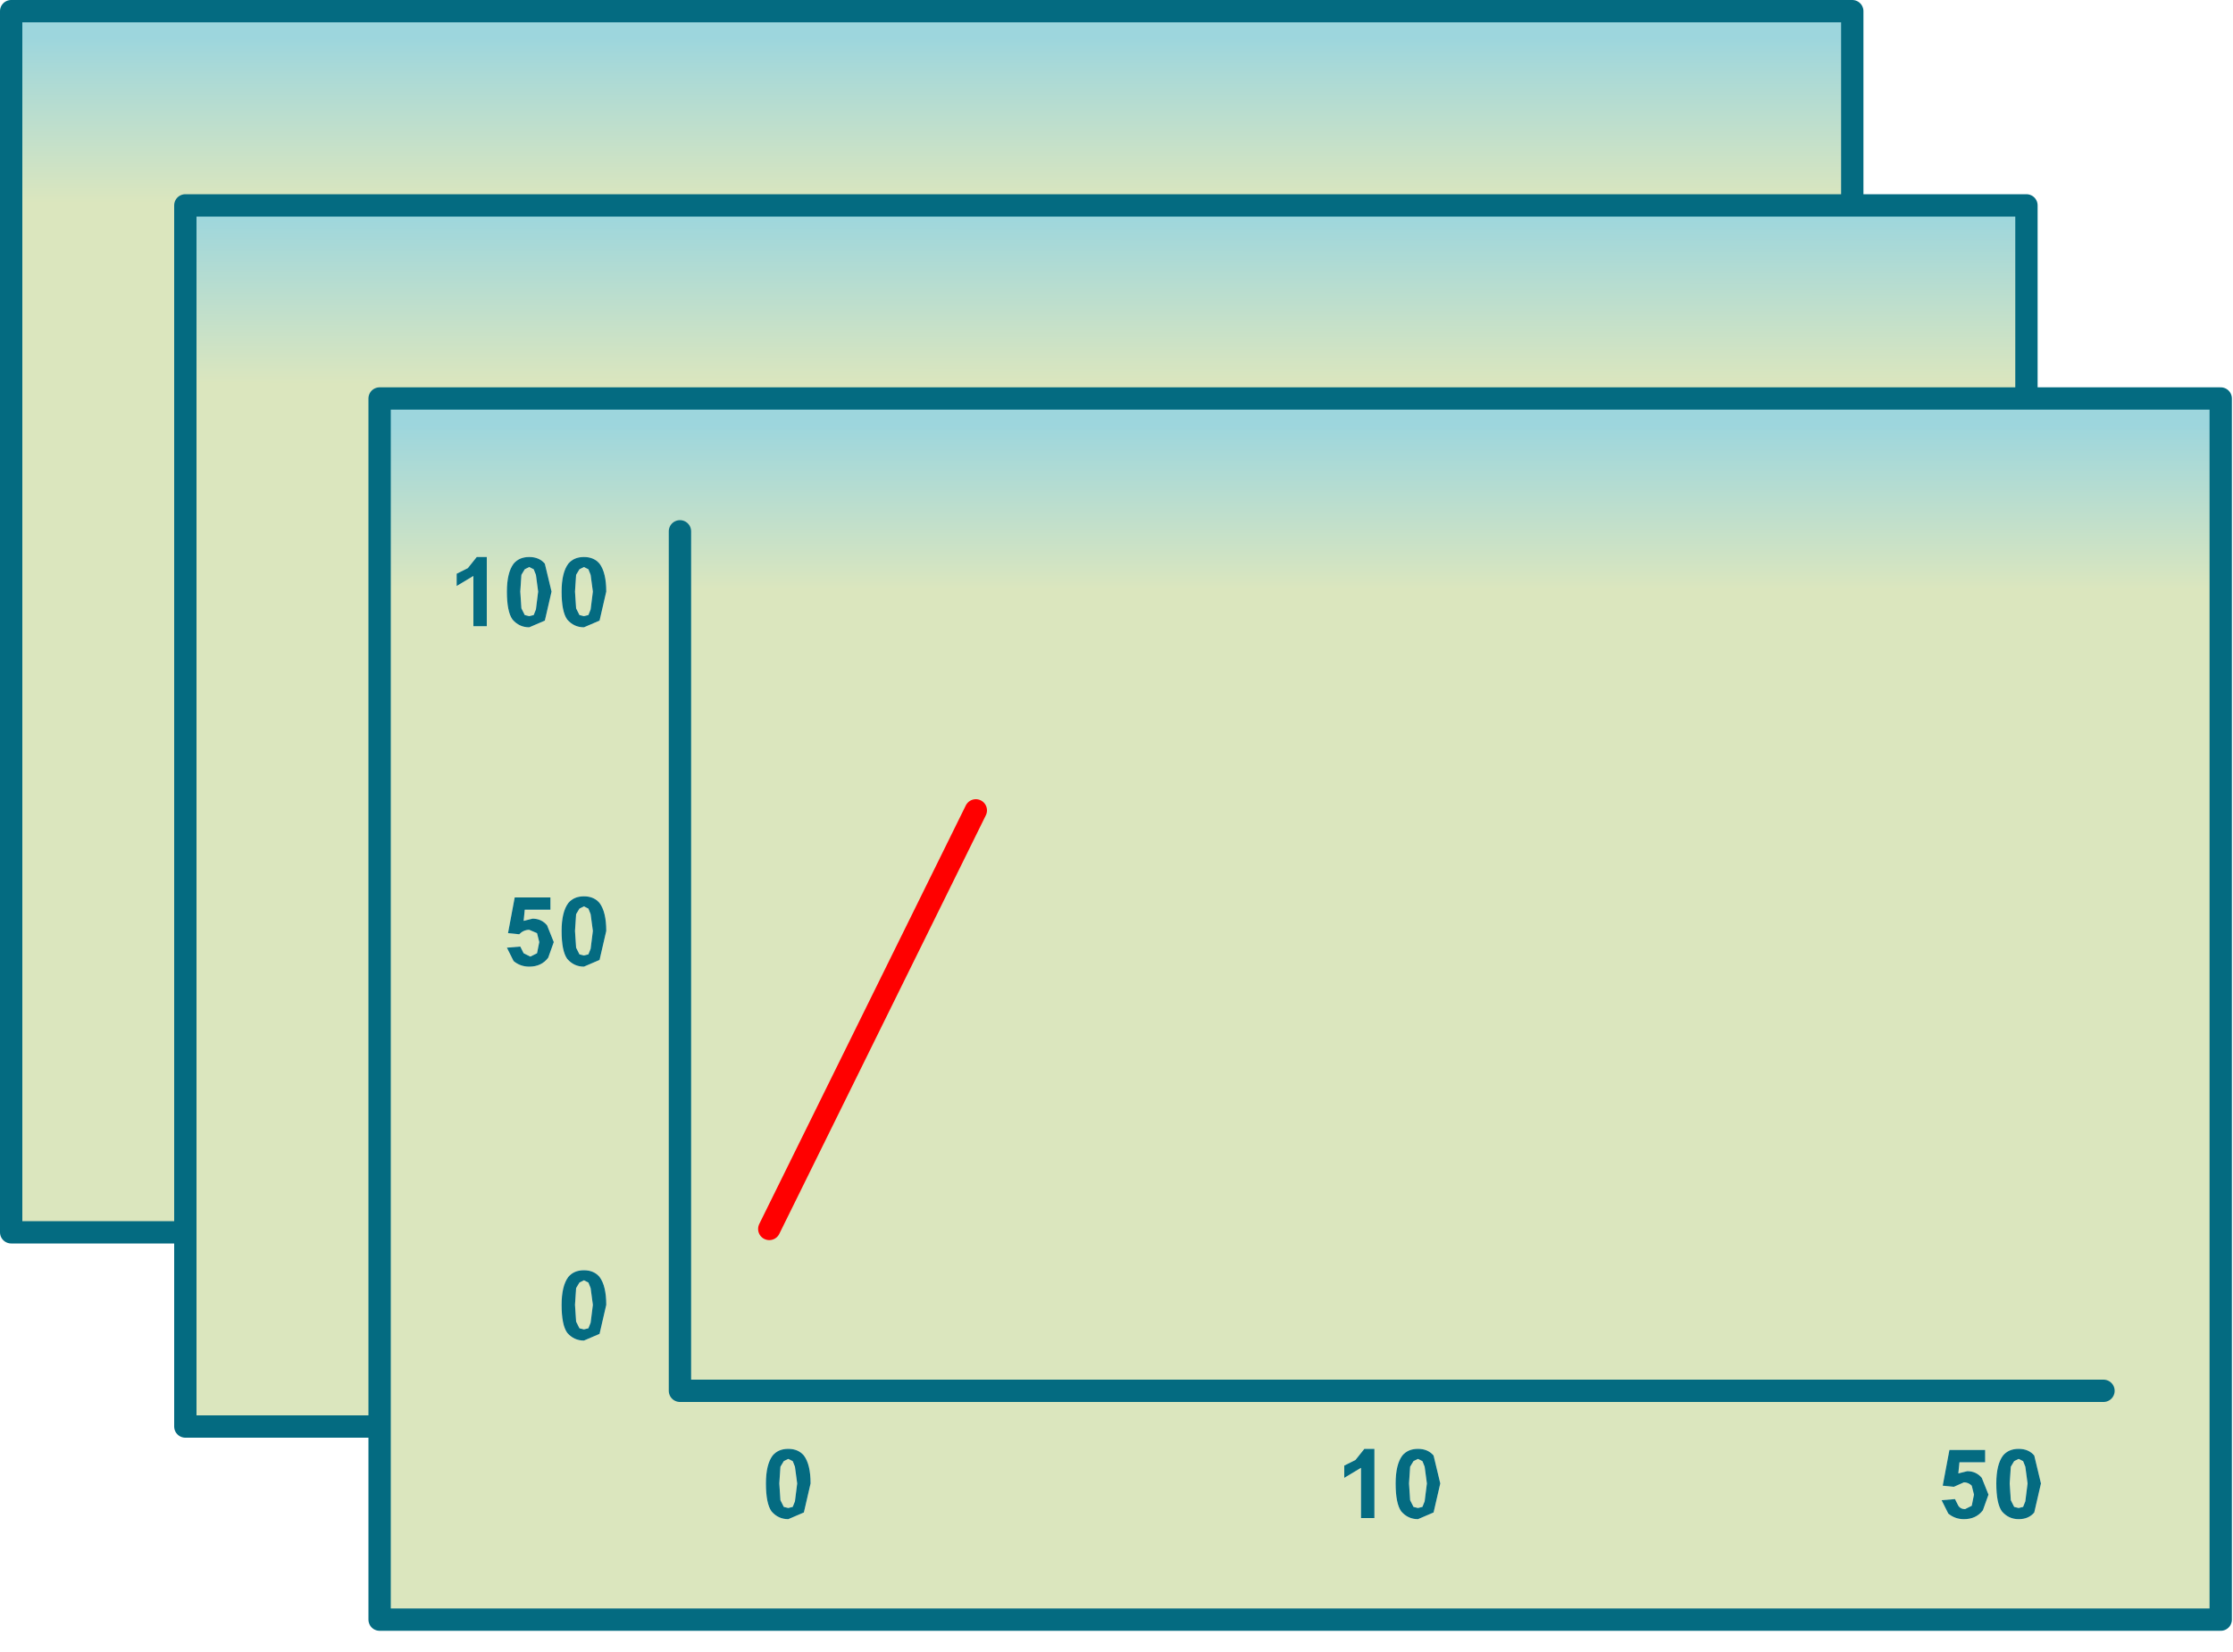 <?xml version="1.0" encoding="utf-8"?>
<svg version="1.1" id="Layer_1"
xmlns="http://www.w3.org/2000/svg"
xmlns:xlink="http://www.w3.org/1999/xlink"
xmlns:author="http://www.sothink.com"
width="100px" height="74px"
xml:space="preserve">
<g id="118" transform="matrix(1, 0, 0, 1, -45.55, -66.45)">
<linearGradient
id="LinearGradID_358" gradientUnits="userSpaceOnUse" gradientTransform="matrix(0, -0.033, 0.033, 0, 87.25, 94.3)" spreadMethod ="pad" x1="-819.2" y1="0" x2="819.2" y2="0" >
<stop  offset="0.847" style="stop-color:#DBE6BE;stop-opacity:1" />
<stop  offset="0.984" style="stop-color:#9DD6DD;stop-opacity:1" />
</linearGradient>
<path style="fill:url(#LinearGradID_358) " d="M53.85,75.65L53.85 121.65L46.05 121.65L46.05 66.95L128.5 66.95L128.5 75.65L53.85 75.65" />
<linearGradient
id="LinearGradID_359" gradientUnits="userSpaceOnUse" gradientTransform="matrix(-0, -0.033, 0.033, -0, 103.75, 111.65)" spreadMethod ="pad" x1="-819.2" y1="0" x2="819.2" y2="0" >
<stop  offset="0.847" style="stop-color:#DBE6BE;stop-opacity:1" />
<stop  offset="0.984" style="stop-color:#9DD6DD;stop-opacity:1" />
</linearGradient>
<path style="fill:url(#LinearGradID_359) " d="M62.55,84.3L136.3 84.3L145 84.3L145 139L62.55 139L62.55 130.35L62.55 84.3M66.75,92.25L66.75 94.5L67.35 94.5L67.35 91.4L66.9 91.4L66.5 91.9L66 92.15L66 92.7L66.75 92.25M69.45,91.95L69.55 92.2L69.65 92.95L69.55 93.75L69.45 94L69.25 94.05L69.05 94L68.9 93.7L68.85 92.95L68.9 92.2L69.05 91.95L69.25 91.85L69.45 91.95M68.55,91.7Q68.25 92.1 68.25 92.95Q68.25 93.85 68.5 94.2Q68.8 94.55 69.25 94.55L69.95 94.25L70.25 92.95L69.95 91.7Q69.7 91.4 69.25 91.4Q68.8 91.4 68.55 91.7M71,91.7Q70.7 92.1 70.7 92.95Q70.7 93.85 70.95 94.2Q71.25 94.55 71.7 94.55L72.4 94.25L72.7 92.95Q72.7 92.1 72.4 91.7Q72.15 91.4 71.7 91.4Q71.25 91.4 71 91.7M71.9,91.95L72 92.2L72.1 92.95L72 93.75L71.9 94L71.7 94.05L71.5 94L71.35 93.7L71.3 92.95L71.35 92.2L71.5 91.95L71.7 91.85L71.9 91.95M72,107.4L72.1 108.15L72 108.95L71.9 109.2L71.7 109.25L71.5 109.2L71.35 108.9L71.3 108.15L71.35 107.4L71.5 107.15L71.7 107.05L71.9 107.15L72 107.4M72.4,106.9Q72.15 106.6 71.7 106.6Q71.25 106.6 71 106.9Q70.7 107.3 70.7 108.15Q70.7 109.05 70.95 109.4Q71.25 109.75 71.7 109.75L72.4 109.45L72.7 108.15Q72.7 107.3 72.4 106.9M69.6,108.25L69.7 108.65L69.6 109.15L69.3 109.3L69 109.15L68.85 108.85L68.25 108.9L68.55 109.5Q68.85 109.75 69.25 109.75Q69.8 109.75 70.1 109.35L70.35 108.65L70.05 107.9Q69.8 107.6 69.4 107.6L69 107.7L69.05 107.2L70.2 107.2L70.2 106.65L68.6 106.65L68.3 108.25L68.8 108.3Q69 108.1 69.25 108.1L69.6 108.25M71.7,123.35Q71.25 123.35 71 123.65Q70.7 124.05 70.7 124.9Q70.7 125.8 70.95 126.15Q71.25 126.5 71.7 126.5L72.4 126.2L72.7 124.9Q72.7 124.05 72.4 123.65Q72.15 123.35 71.7 123.35M71.5,123.9L71.7 123.8L71.9 123.9L72 124.15L72.1 124.9L72 125.7L71.9 125.95L71.7 126L71.5 125.95L71.35 125.65L71.3 124.9L71.35 124.15L71.5 123.9M80.65,131.9L80.85 131.8L81.05 131.9L81.15 132.15L81.25 132.9L81.15 133.7L81.05 133.95L80.85 134L80.65 133.95L80.5 133.65L80.45 132.9L80.5 132.15L80.65 131.9M79.85,132.9Q79.85 133.8 80.1 134.15Q80.4 134.5 80.85 134.5L81.55 134.2L81.85 132.9Q81.85 132.05 81.55 131.65Q81.3 131.35 80.85 131.35Q80.4 131.35 80.15 131.65Q79.85 132.05 79.85 132.9M134.95,132.9Q134.95 133.8 135.2 134.15Q135.5 134.5 135.95 134.5Q136.4 134.5 136.65 134.2L136.95 132.9L136.65 131.65Q136.4 131.35 135.95 131.35Q135.5 131.35 135.25 131.65Q134.95 132.05 134.95 132.9M135.6,132.15L135.75 131.9L135.95 131.8L136.15 131.9L136.25 132.15L136.35 132.9L136.25 133.7L136.15 133.95L135.95 134L135.75 133.95L135.6 133.65L135.55 132.9L135.6 132.15M134.45,131.4L132.85 131.4L132.55 133L133.05 133.05L133.5 132.85Q133.7 132.85 133.85 133L133.95 133.4L133.85 133.9L133.55 134.05Q133.35 134.05 133.25 133.9L133.1 133.6L132.5 133.65L132.8 134.25Q133.1 134.5 133.5 134.5Q134.05 134.5 134.35 134.1L134.6 133.4L134.3 132.65Q134.05 132.35 133.65 132.35L133.25 132.45L133.3 131.95L134.45 131.95L134.45 131.4M105.75,132.65L106.5 132.2L106.5 134.45L107.1 134.45L107.1 131.35L106.65 131.35L106.25 131.85L105.75 132.1L105.75 132.65M109.75,131.65Q109.5 131.35 109.05 131.35Q108.6 131.35 108.35 131.65Q108.05 132.05 108.05 132.9Q108.05 133.8 108.3 134.15Q108.6 134.5 109.05 134.5L109.75 134.2L110.05 132.9L109.75 131.65M109.05,131.8L109.25 131.9L109.35 132.15L109.45 132.9L109.35 133.7L109.25 133.95L109.05 134L108.85 133.95L108.7 133.65L108.65 132.9L108.7 132.15L108.85 131.9L109.05 131.8" />
<linearGradient
id="LinearGradID_360" gradientUnits="userSpaceOnUse" gradientTransform="matrix(1.52588e-005, -0.034, 0.033, 1.52588e-005, 95.05, 103)" spreadMethod ="pad" x1="-819.2" y1="0" x2="819.2" y2="0" >
<stop  offset="0.847" style="stop-color:#DBE6BE;stop-opacity:1" />
<stop  offset="0.984" style="stop-color:#9DD6DD;stop-opacity:1" />
</linearGradient>
<path style="fill:url(#LinearGradID_360) " d="M128.5,75.65L136.3 75.65L136.3 84.3L62.55 84.3L62.55 130.35L53.85 130.35L53.85 121.65L53.85 75.65L128.5 75.65" />
<path style="fill:#046B81;fill-opacity:1" d="M66,92.7L66 92.15L66.5 91.9L66.9 91.4L67.35 91.4L67.35 94.5L66.75 94.5L66.75 92.25L66 92.7M69.25,91.85L69.05 91.95L68.9 92.2L68.85 92.95L68.9 93.7L69.05 94L69.25 94.05L69.45 94L69.55 93.75L69.65 92.95L69.55 92.2L69.45 91.95L69.25 91.85M69.25,91.4Q69.7 91.4 69.95 91.7L70.25 92.95L69.95 94.25L69.25 94.55Q68.8 94.55 68.5 94.2Q68.25 93.85 68.25 92.95Q68.25 92.1 68.55 91.7Q68.8 91.4 69.25 91.4M71.7,91.4Q72.15 91.4 72.4 91.7Q72.7 92.1 72.7 92.95L72.4 94.25L71.7 94.55Q71.25 94.55 70.95 94.2Q70.7 93.85 70.7 92.95Q70.7 92.1 71 91.7Q71.25 91.4 71.7 91.4M71.7,91.85L71.5 91.95L71.35 92.2L71.3 92.95L71.35 93.7L71.5 94L71.7 94.05L71.9 94L72 93.75L72.1 92.95L72 92.2L71.9 91.95L71.7 91.85M71.9,107.15L71.7 107.05L71.5 107.15L71.35 107.4L71.3 108.15L71.35 108.9L71.5 109.2L71.7 109.25L71.9 109.2L72 108.95L72.1 108.15L72 107.4L71.9 107.15M72.7,108.15L72.4 109.45L71.7 109.75Q71.25 109.75 70.95 109.4Q70.7 109.05 70.7 108.15Q70.7 107.3 71 106.9Q71.25 106.6 71.7 106.6Q72.15 106.6 72.4 106.9Q72.7 107.3 72.7 108.15M69.25,108.1Q69 108.1 68.8 108.3L68.3 108.25L68.6 106.65L70.2 106.65L70.2 107.2L69.05 107.2L69 107.7L69.4 107.6Q69.8 107.6 70.05 107.9L70.35 108.65L70.1 109.35Q69.8 109.75 69.25 109.75Q68.85 109.75 68.55 109.5L68.25 108.9L68.85 108.85L69 109.15L69.3 109.3L69.6 109.15L69.7 108.65L69.6 108.25L69.25 108.1M72.4,123.65Q72.7 124.05 72.7 124.9L72.4 126.2L71.7 126.5Q71.25 126.5 70.95 126.15Q70.7 125.8 70.7 124.9Q70.7 124.05 71 123.65Q71.25 123.35 71.7 123.35Q72.15 123.35 72.4 123.65M71.35,124.15L71.3 124.9L71.35 125.65L71.5 125.95L71.7 126L71.9 125.95L72 125.7L72.1 124.9L72 124.15L71.9 123.9L71.7 123.8L71.5 123.9L71.35 124.15M80.5,132.15L80.45 132.9L80.5 133.65L80.65 133.95L80.85 134L81.05 133.95L81.15 133.7L81.25 132.9L81.15 132.15L81.05 131.9L80.85 131.8L80.65 131.9L80.5 132.15M80.15,131.65Q80.4 131.35 80.85 131.35Q81.3 131.35 81.55 131.65Q81.85 132.05 81.85 132.9L81.55 134.2L80.85 134.5Q80.4 134.5 80.1 134.15Q79.85 133.8 79.85 132.9Q79.85 132.05 80.15 131.65M135.25,131.65Q135.5 131.35 135.95 131.35Q136.4 131.35 136.65 131.65L136.95 132.9L136.65 134.2Q136.4 134.5 135.95 134.5Q135.5 134.5 135.2 134.15Q134.95 133.8 134.95 132.9Q134.95 132.05 135.25 131.65M135.55,132.9L135.6 133.65L135.75 133.95L135.95 134L136.15 133.95L136.25 133.7L136.35 132.9L136.25 132.15L136.15 131.9L135.95 131.8L135.75 131.9L135.6 132.15L135.55 132.9M134.45,131.95L133.3 131.95L133.25 132.45L133.65 132.35Q134.05 132.35 134.3 132.65L134.6 133.4L134.35 134.1Q134.05 134.5 133.5 134.5Q133.1 134.5 132.8 134.25L132.5 133.65L133.1 133.6L133.25 133.9Q133.35 134.05 133.55 134.05L133.85 133.9L133.95 133.4L133.85 133Q133.7 132.85 133.5 132.85L133.05 133.05L132.55 133L132.85 131.4L134.45 131.4L134.45 131.95M105.75,132.1L106.25 131.85L106.65 131.35L107.1 131.35L107.1 134.45L106.5 134.45L106.5 132.2L105.75 132.65L105.75 132.1M110.05,132.9L109.75 134.2L109.05 134.5Q108.6 134.5 108.3 134.15Q108.05 133.8 108.05 132.9Q108.05 132.05 108.35 131.65Q108.6 131.35 109.05 131.35Q109.5 131.35 109.75 131.65L110.05 132.9M108.85,131.9L108.7 132.15L108.65 132.9L108.7 133.65L108.85 133.95L109.05 134L109.25 133.95L109.35 133.7L109.45 132.9L109.35 132.15L109.25 131.9L109.05 131.8L108.85 131.9" />
<path style="fill:none;stroke-width:1;stroke-linecap:round;stroke-linejoin:round;stroke-miterlimit:3;stroke:#046B81;stroke-opacity:1" d="M62.55,130.35L62.55 139L145 139L145 84.3L136.3 84.3L62.55 84.3L62.55 130.35L53.85 130.35L53.85 121.65L46.05 121.65L46.05 66.95L128.5 66.95L128.5 75.65L136.3 75.65L136.3 84.3M76,90.25L76 128.75L139.75 128.75M53.85,121.65L53.85 75.65L128.5 75.65" />
<path style="fill:none;stroke-width:1;stroke-linecap:round;stroke-linejoin:round;stroke-miterlimit:3;stroke:#FF0000;stroke-opacity:1" d="M80,121.5L89.25 102.75" />
</g>
</svg>
